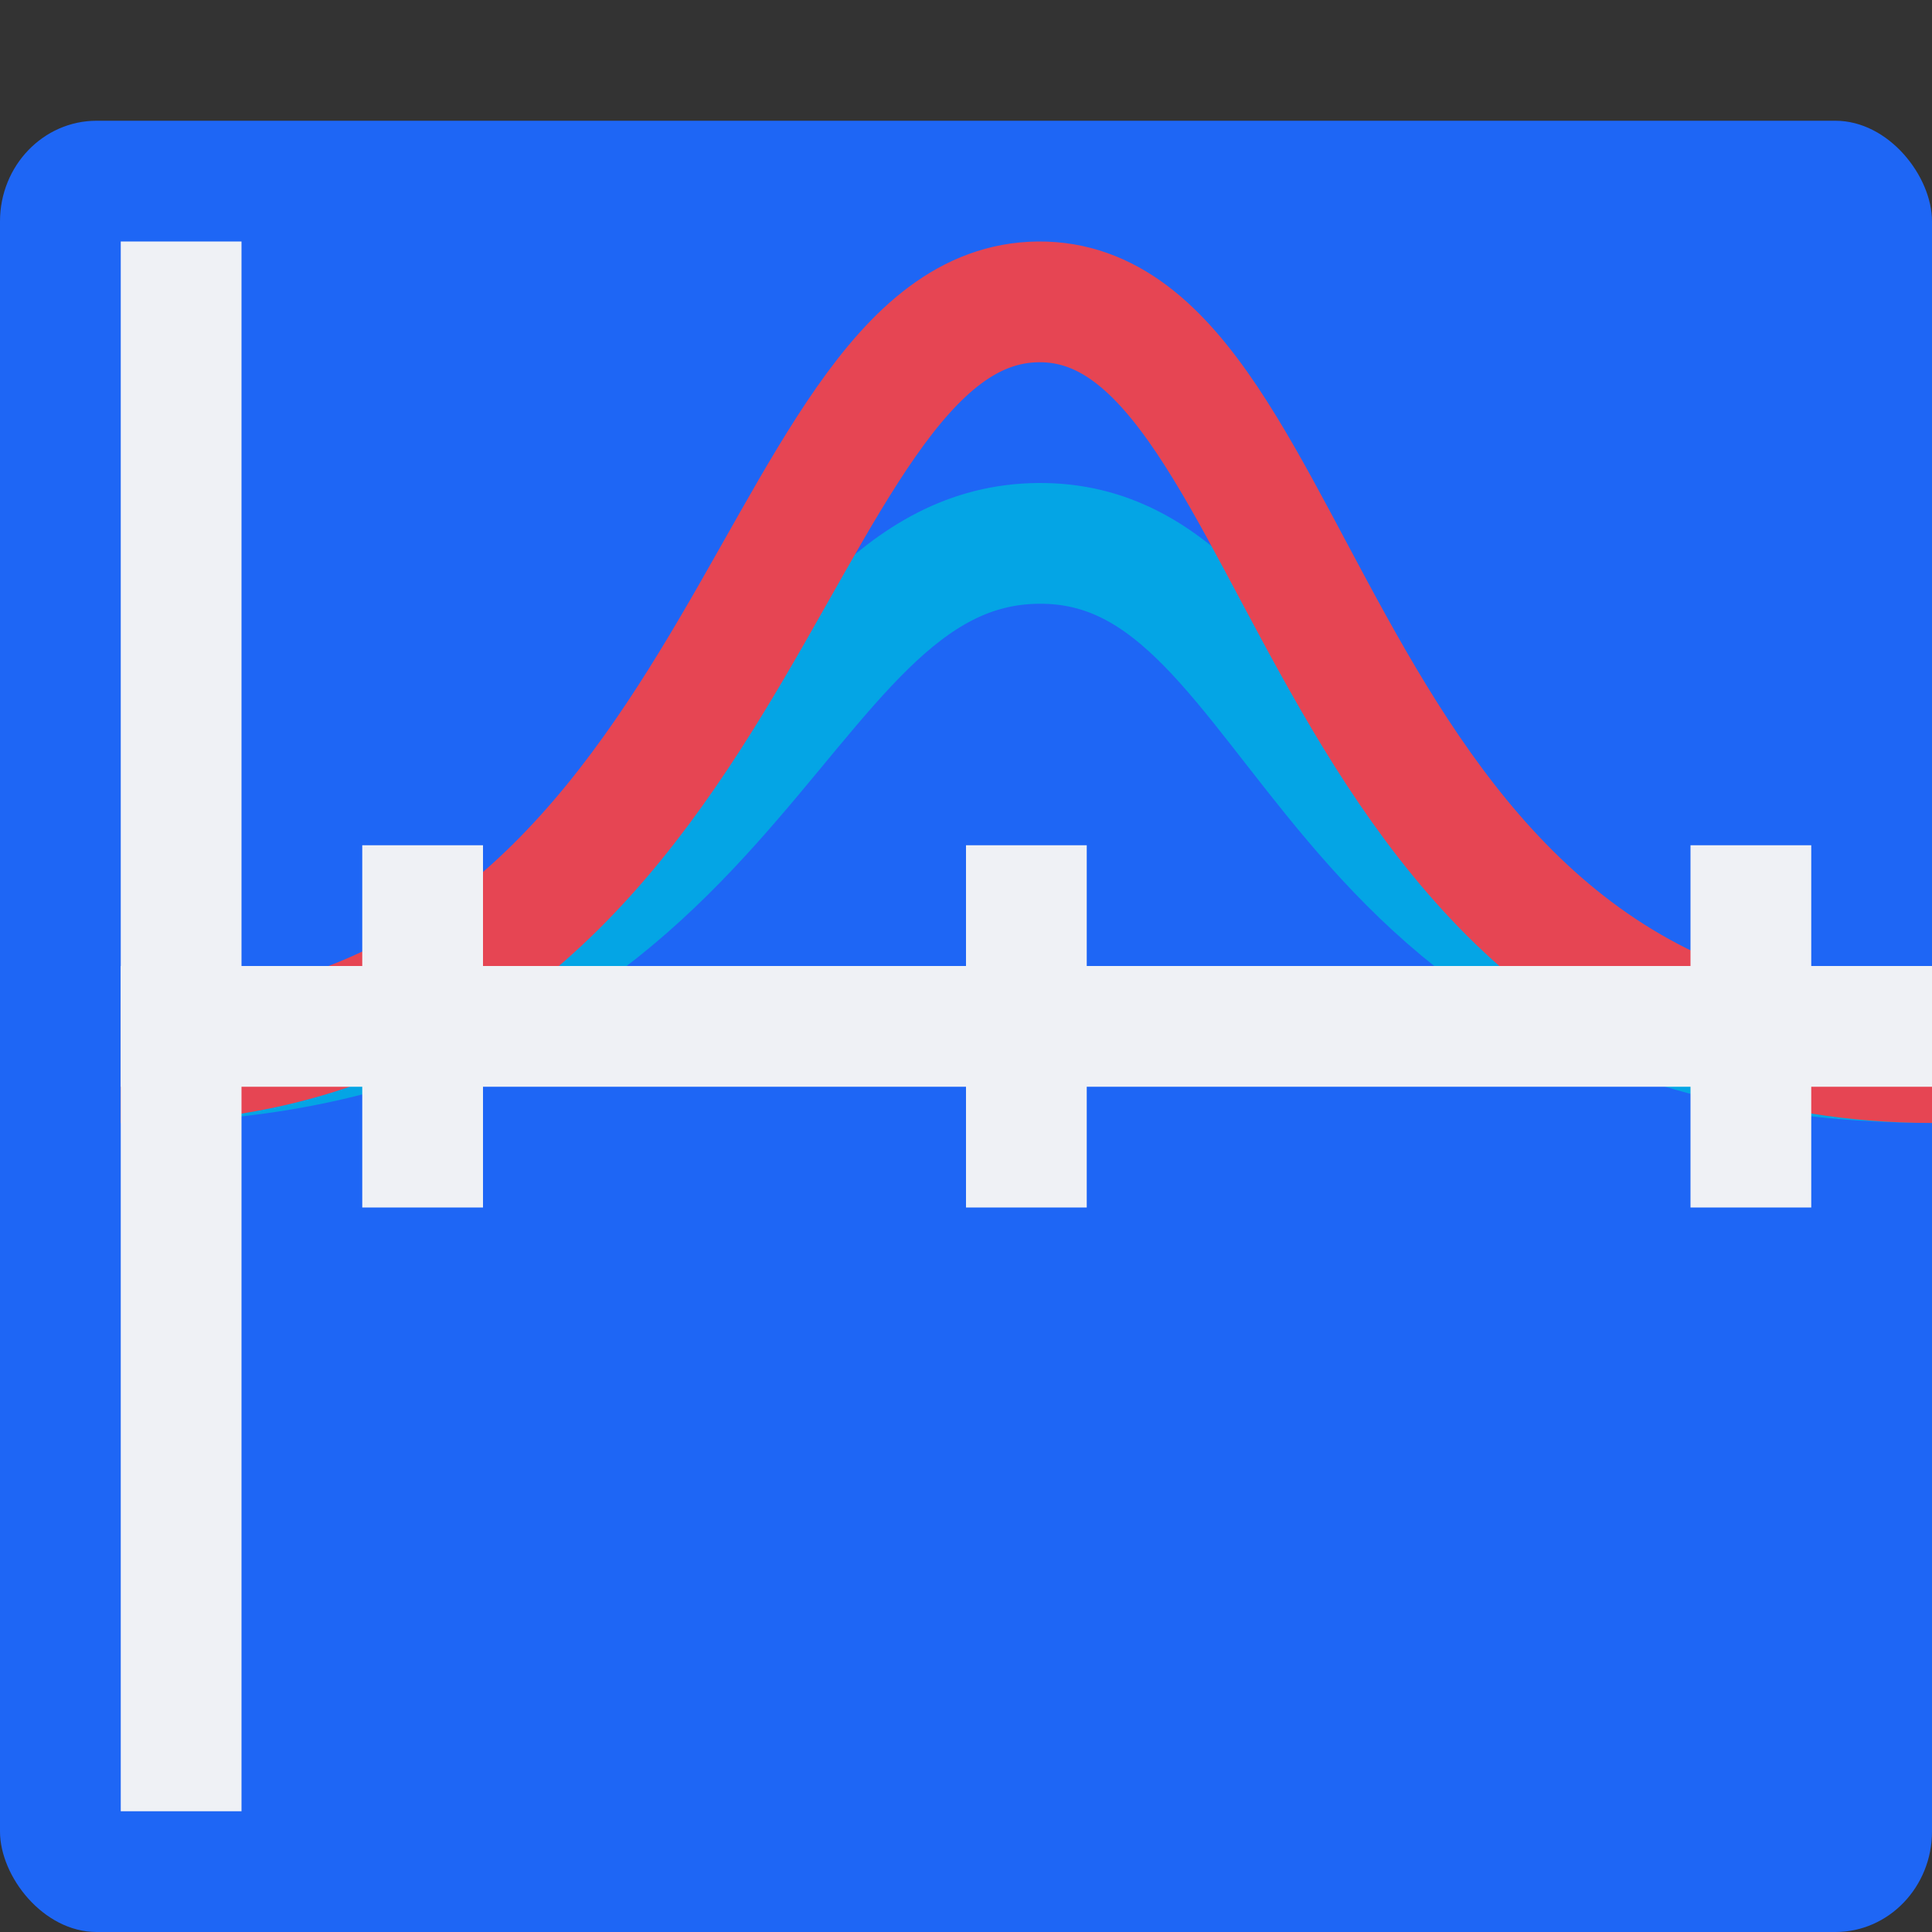 <svg xmlns="http://www.w3.org/2000/svg" width="16" height="16" version="1">
 <rect width="100%" height="100%" fill="#333333" stroke="none"/>
 <rect style="fill:#1e66f5" width="16" height="15" x="0" y="1" rx=".8" ry=".833"/>
 <path style="fill:none;stroke:#1e66f5" d="M 1,9.2 C 6.2,9.2 6.3,14.48 8.6,14.5 10.9,14.52 10.8,9.2 16,9.2"/>
 <path style="fill:none;stroke:#04a5e5" d="M 1,8.8 C 6.2,8.8 6.3,4.52 8.6,4.5 10.9,4.48 10.8,8.8 16,8.8"/>
 <path style="fill:none;stroke:#e64553" d="M 1,8.8 C 6.2,8.8 6.3,2.52 8.6,2.5 10.9,2.48 10.8,8.8 16,8.8"/>
 <rect style="fill:#eff1f5" width="1" height="13" x="1" y="2"/>
 <rect style="fill:#eff1f5" width="15" height="1" x="1" y="8"/>
 <rect style="fill:#eff1f5" width="1" height="3" x="3" y="7"/>
 <rect style="fill:#eff1f5" width="1" height="3" x="8" y="7"/>
 <rect style="fill:#eff1f5" width="1" height="3" x="14" y="7"/>
</svg>
